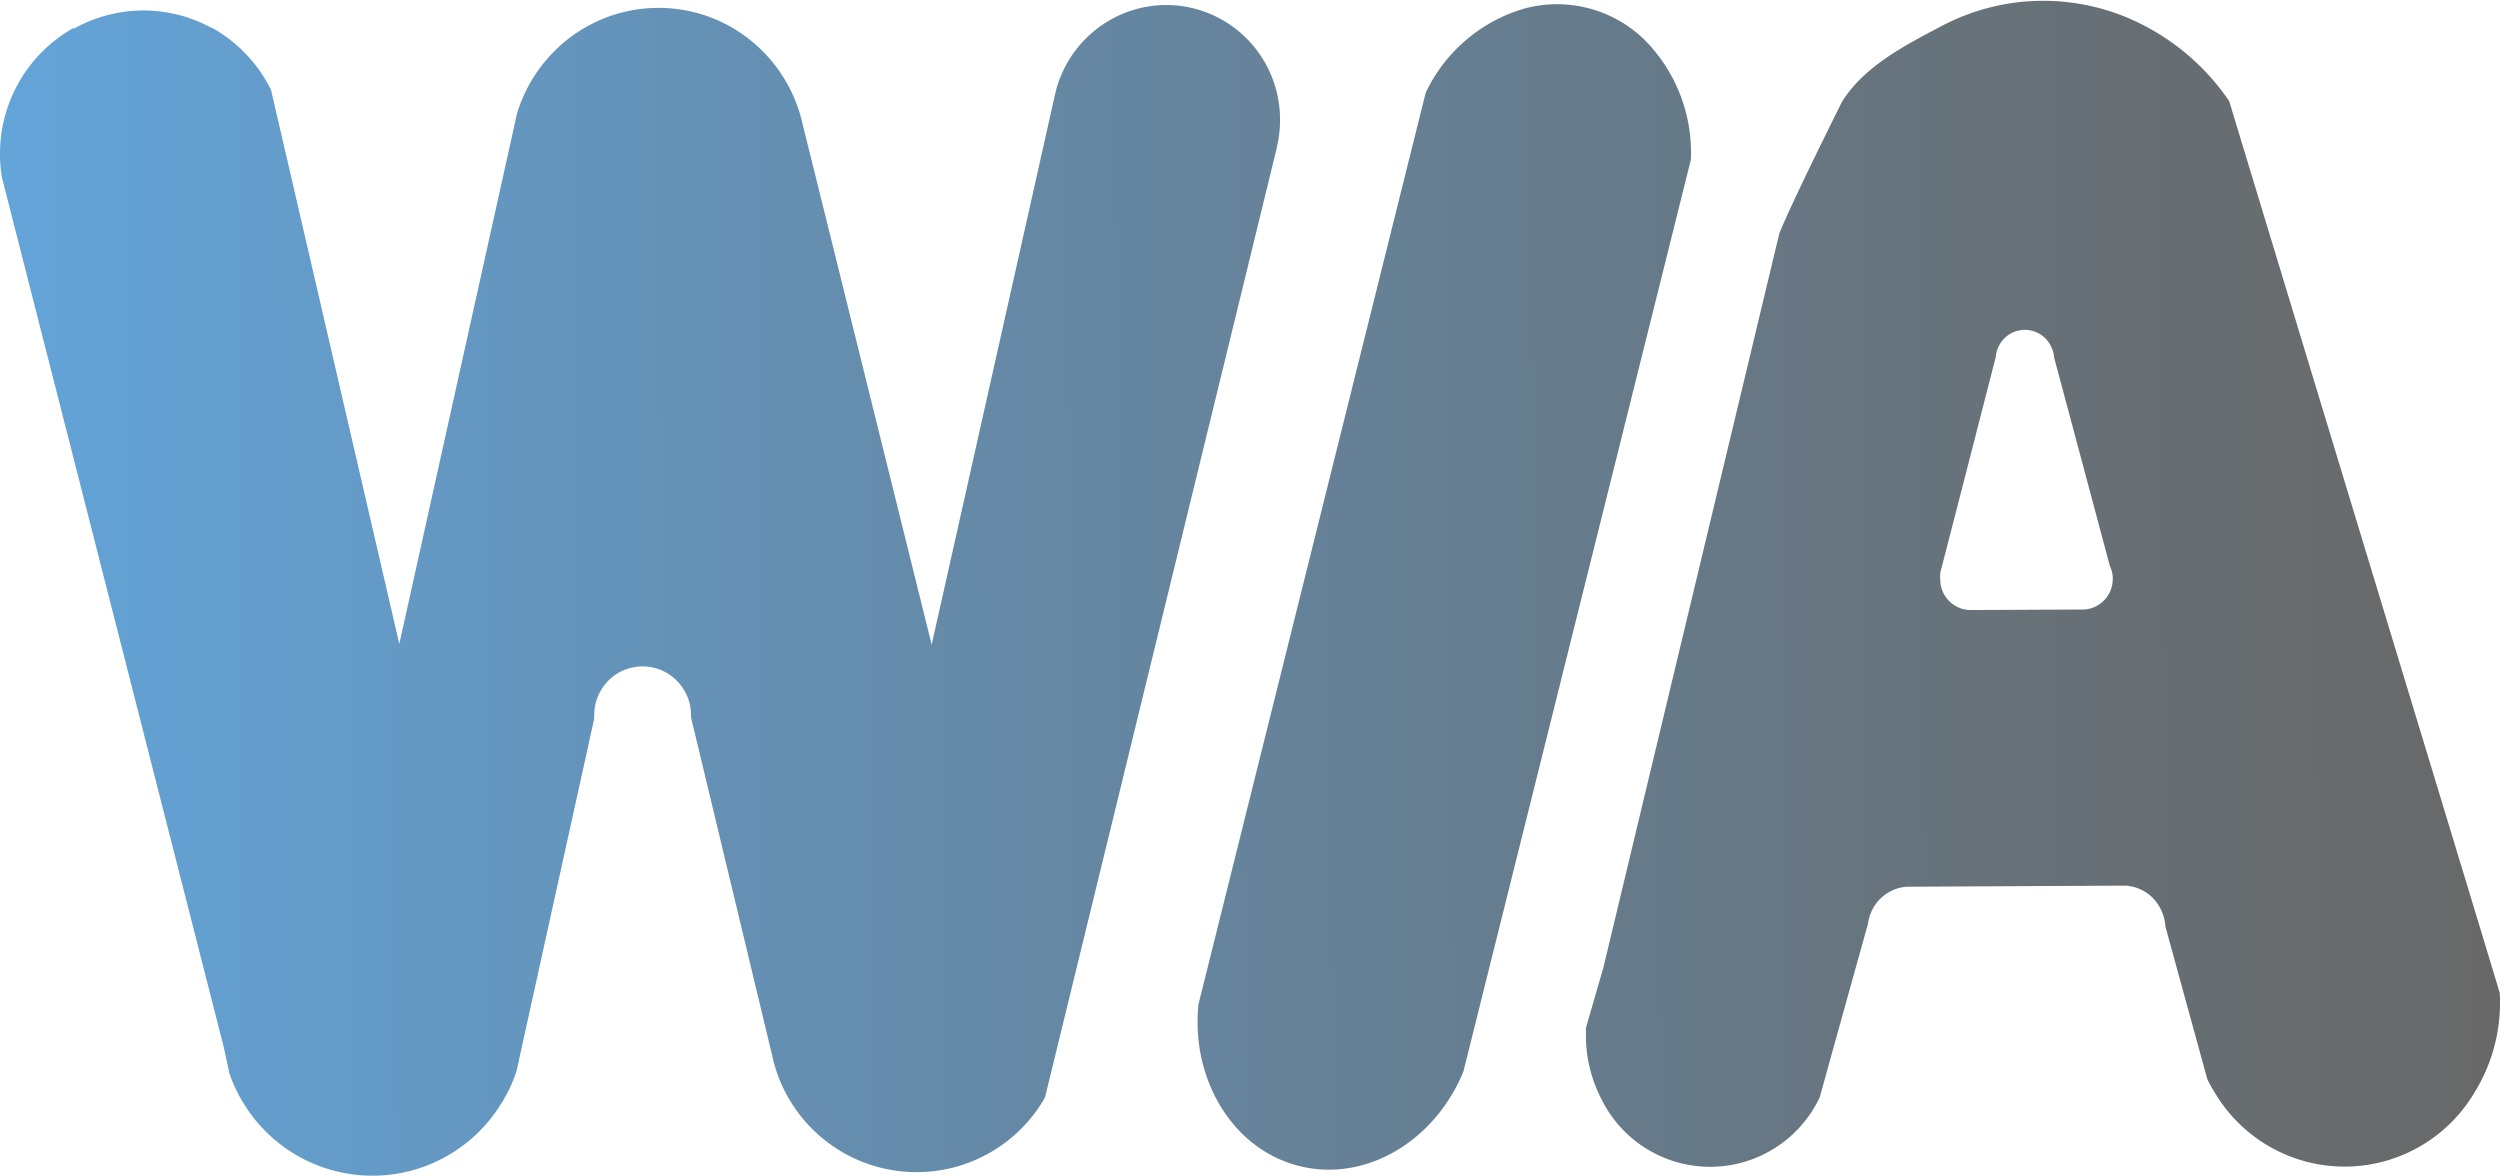 <svg xmlns="http://www.w3.org/2000/svg" xmlns:xlink="http://www.w3.org/1999/xlink" viewBox="0 0 234.66 110.35"><defs><style>.cls-1{fill:url(#Degradado_sin_nombre_18);}</style><linearGradient id="Degradado_sin_nombre_18" x1="0.15" y1="55.32" x2="234.42" y2="55.32" gradientTransform="translate(-0.22 0.45) rotate(-0.28)" gradientUnits="userSpaceOnUse"><stop offset="0" stop-color="#63a4d9"/><stop offset="0.37" stop-color="#658baa"/><stop offset="0.79" stop-color="#67727a"/><stop offset="1" stop-color="#686868"/></linearGradient></defs><title>Recurso 1</title><g id="Capa_2" data-name="Capa 2"><g id="Capa_1-2" data-name="Capa 1"><path class="cls-1" d="M120.15,11.19a11,11,0,0,1-.31,2.66.09.09,0,0,0,0,.05L99.88,95.66,98.09,103l-.21.37a13.87,13.87,0,0,1-25.22-3.55c-.07-.27-.13-.56-.2-.83l-7.6-31.66a2,2,0,0,0,0-.24,4.42,4.42,0,0,0-.62-2.26h0a4.52,4.52,0,0,0-7.89.07h0a4.52,4.52,0,0,0-.57,2.24,2.87,2.87,0,0,0,0,.29h0l-6.66,30.2-.63,2.89s0,0,0,0A13.62,13.62,0,0,1,47,103.66a14.17,14.17,0,0,1-24,.12,13.81,13.81,0,0,1-1.46-3s0,0,0,0L21,98.28.75,18.89.17,16.61a.06.06,0,0,0,0,0A13.88,13.88,0,0,1,0,14.51,13.53,13.53,0,0,1,6.84,2.66h.1l.06,0a13.31,13.31,0,0,1,12.82-.06l.06,0h0a13.53,13.53,0,0,1,5.56,5.84,0,0,0,0,1,0,0v0l1.39,6,10.65,46L48.09,12.64v0l.42-1.91h0a14,14,0,0,1,6.65-8.28,13.8,13.8,0,0,1,13.18-.07,14,14,0,0,1,6.8,8.49s0,0,0,0l.23.91s0,0,0,0L87.45,60.51,99.09,8.6a10.78,10.78,0,0,1,4.61-6.42,10.61,10.61,0,0,1,11.45-.06A10.77,10.77,0,0,1,120.15,11.19ZM234.66,94a16,16,0,0,1-2.44,8.62,14.16,14.16,0,0,1-24.22.12,14,14,0,0,1-.81-1.44s0,0,0,0l-1.65-6v0l-2.28-8.31h0a4.35,4.35,0,0,0-.48-1.72v0a3.92,3.92,0,0,0-3.27-2.14h-.41l-19.66.1H179a3.94,3.94,0,0,0-3.41,2.5,0,0,0,0,1,0,0,4.08,4.08,0,0,0-.26,1h0l-2.56,9.19-.63,2.26-1.33,4.81a11.37,11.37,0,0,1-20.53.1,12.9,12.9,0,0,1-1.42-5.84q0-.38,0-.76l1.64-5.67,16.52-68.93h0c1.29-3.17,5.88-12.34,5.88-12.34s0,0,0,0c2.07-3.33,5.89-5.28,9.28-7.07a20.43,20.43,0,0,1,19.06-.09,21.79,21.79,0,0,1,8,7.1h0l4.08,13.45h0l19.12,63h0l2.19,7.24v0C234.65,93.42,234.66,93.71,234.66,94ZM198.31,54.37a2.23,2.23,0,0,0,0-.25,3,3,0,0,0-.27-1L195.87,45l-3.06-11.44a2.82,2.82,0,0,0-.25-.95,2.72,2.72,0,0,0-5,0s0,0,0,0a2.75,2.75,0,0,0-.23.9.08.08,0,0,0,0,0l-2.69,10.48-2.37,9.2s0,0,0,.05a2.16,2.16,0,0,0-.15.61,2.09,2.09,0,0,0,0,.48,2.87,2.87,0,0,0,2.8,2.93l10.73-.05A2.86,2.86,0,0,0,198.31,54.37ZM154.22,3.6A11.77,11.77,0,0,0,143.13.79a14.82,14.82,0,0,0-9.31,7.92L112.49,94.28a16.16,16.16,0,0,0,.2,4.65c1,5.11,4.41,9.29,9.24,10.51s9.81-.83,13.07-4.86a16.06,16.06,0,0,0,2.36-4L158.71,15A15,15,0,0,0,154.22,3.6Z"/></g></g></svg>